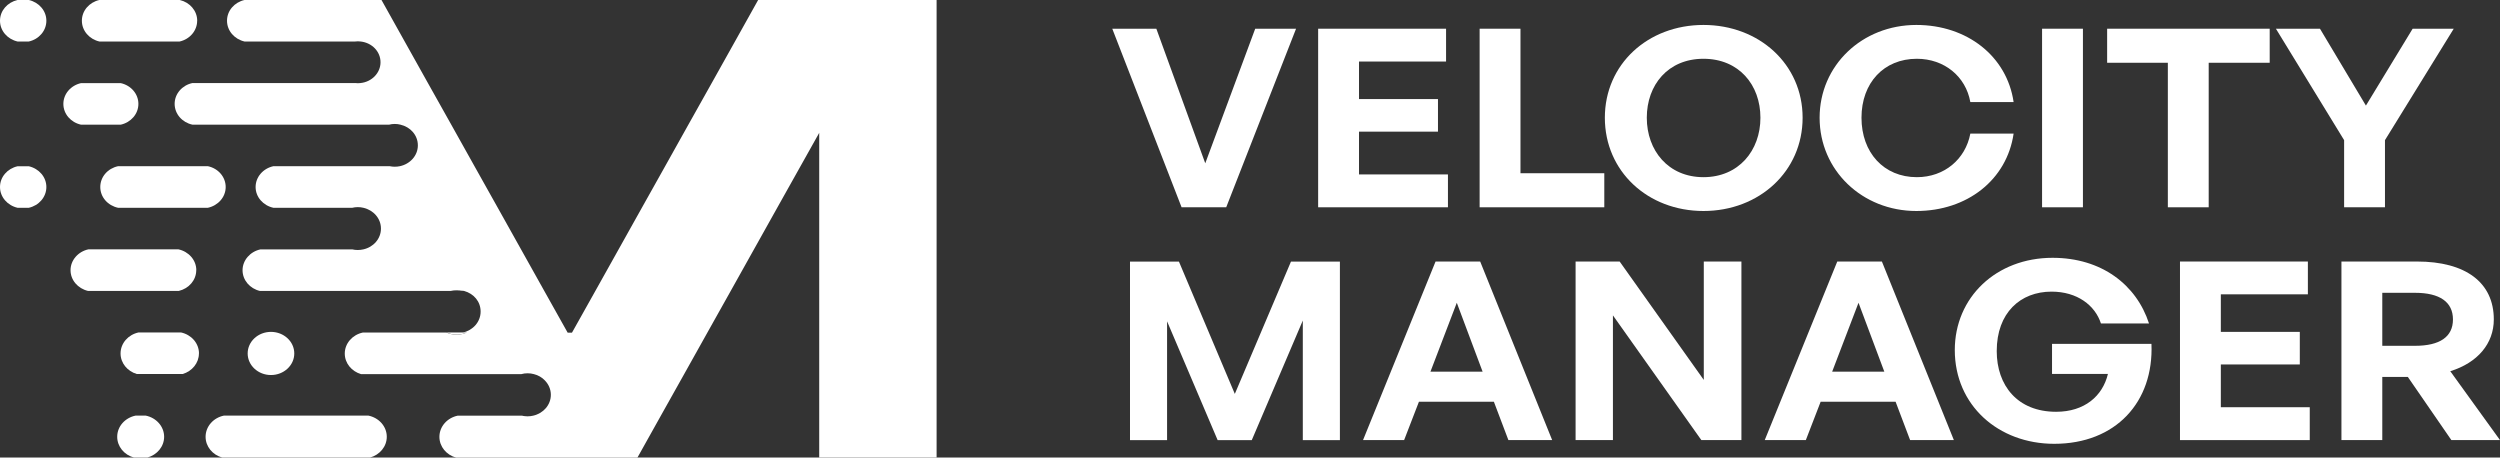 <svg width="153" height="28" viewBox="0 0 153 28" fill="none" xmlns="http://www.w3.org/2000/svg">
<rect x="0" y="0" width="153" height="28" fill="#333333" stroke="none"/>
<path d="M28.415 17.804H28.277C28.174 17.776 28.062 17.766 27.947 17.766C27.832 17.766 27.72 17.779 27.616 17.804H27.579C27.713 17.766 27.85 17.745 27.995 17.745C28.14 17.745 28.281 17.766 28.411 17.804H28.415Z" fill="white"/>
<path d="M57.32 0V28H50.136V8.13L48.991 10.172L47.565 12.717L46.142 15.262L44.719 17.807L43.293 20.352L41.87 22.897L40.444 25.441L39.01 28.007H27.913C27.323 27.845 26.892 27.336 26.892 26.735C26.892 26.102 27.371 25.569 28.014 25.438H31.944C32.003 25.455 32.063 25.462 32.126 25.469C32.178 25.476 32.234 25.479 32.289 25.479C32.408 25.479 32.523 25.465 32.635 25.438C33.255 25.297 33.712 24.778 33.712 24.162C33.712 23.825 33.575 23.519 33.348 23.285C33.173 23.099 32.94 22.962 32.676 22.897C32.553 22.862 32.423 22.845 32.289 22.845C32.156 22.845 32.026 22.862 31.903 22.897H22.096C21.52 22.728 21.1 22.229 21.1 21.638C21.1 21.012 21.572 20.486 22.203 20.352H27.319C27.508 20.434 27.72 20.482 27.943 20.482C28.166 20.482 28.381 20.434 28.567 20.352H28.329C28.953 20.211 29.414 19.692 29.414 19.069C29.414 18.447 28.991 17.972 28.407 17.807C28.274 17.769 28.136 17.748 27.991 17.748C27.846 17.748 27.705 17.769 27.575 17.807H15.911C15.298 17.666 14.844 17.15 14.844 16.538C14.844 15.926 15.312 15.396 15.94 15.262H21.561C21.669 15.29 21.784 15.3 21.899 15.3C22.014 15.3 22.129 15.286 22.237 15.262C22.857 15.124 23.314 14.609 23.314 13.99C23.314 13.371 22.857 12.858 22.241 12.717C22.133 12.69 22.018 12.676 21.899 12.676C21.78 12.676 21.665 12.69 21.557 12.717H16.735C16.111 12.583 15.643 12.064 15.643 11.445C15.643 10.826 16.108 10.307 16.728 10.172H23.857C23.953 10.193 24.057 10.203 24.161 10.203C24.265 10.203 24.369 10.193 24.466 10.172C25.097 10.042 25.573 9.522 25.573 8.897C25.573 8.271 25.116 7.769 24.503 7.628C24.395 7.6 24.28 7.586 24.161 7.586C24.042 7.586 23.927 7.6 23.82 7.628H11.772C11.148 7.493 10.688 6.974 10.688 6.355C10.688 5.736 11.152 5.217 11.772 5.083H21.747C21.799 5.09 21.847 5.093 21.903 5.093C21.958 5.093 22.007 5.09 22.059 5.083C22.75 5.014 23.288 4.467 23.288 3.81C23.288 3.154 22.765 2.62 22.081 2.541C22.021 2.531 21.962 2.528 21.903 2.528C21.843 2.528 21.78 2.531 21.724 2.541H14.967C14.35 2.4 13.893 1.885 13.893 1.269C13.893 0.653 14.347 0.141 14.96 0H23.348L24.77 2.545L26.193 5.09L27.62 7.634L29.043 10.179L30.469 12.724L31.892 15.269L33.315 17.814L34.741 20.359H35.005L36.431 17.814L37.854 15.269L39.277 12.724L40.703 10.179L42.126 7.634L43.553 5.09L44.976 2.545L46.398 0H57.335L57.32 0Z" fill="white"/>
<path d="M28.574 20.348C28.385 20.431 28.173 20.479 27.95 20.479C27.727 20.479 27.516 20.431 27.326 20.348H28.578H28.574Z" fill="white"/>
<path d="M16.583 22.952C17.371 22.952 18.01 22.36 18.01 21.631C18.01 20.902 17.371 20.311 16.583 20.311C15.795 20.311 15.157 20.902 15.157 21.631C15.157 22.36 15.795 22.952 16.583 22.952Z" fill="white"/>
<path d="M12.174 21.631C12.174 22.219 11.754 22.721 11.178 22.89H8.374C7.798 22.721 7.378 22.222 7.378 21.631C7.378 21.005 7.85 20.479 8.481 20.345H11.074C11.706 20.479 12.178 21.005 12.178 21.631H12.174Z" fill="white"/>
<path d="M8.47 6.359C8.47 6.978 8.006 7.497 7.385 7.631H4.963C4.339 7.497 3.878 6.978 3.878 6.359C3.878 5.74 4.343 5.221 4.963 5.086H7.385C8.009 5.221 8.47 5.74 8.47 6.359Z" fill="white"/>
<path d="M13.812 11.445C13.812 12.064 13.344 12.583 12.719 12.717H7.229C6.601 12.583 6.137 12.067 6.137 11.445C6.137 10.822 6.597 10.306 7.221 10.172H12.727C13.351 10.306 13.812 10.826 13.812 11.445Z" fill="white"/>
<path d="M12.01 16.535C12.01 17.147 11.557 17.659 10.944 17.804H5.383C4.77 17.659 4.317 17.147 4.317 16.535C4.317 15.922 4.785 15.393 5.413 15.259H10.918C11.542 15.393 12.014 15.912 12.014 16.535H12.01Z" fill="white"/>
<path d="M2.838 1.269C2.838 1.885 2.381 2.404 1.761 2.541H1.077C0.457 2.4 0 1.885 0 1.269C0 0.653 0.453 0.144 1.07 0H1.768C2.385 0.144 2.838 0.657 2.838 1.269Z" fill="white"/>
<path d="M2.838 11.445C2.838 12.06 2.381 12.58 1.761 12.717H1.077C0.457 12.576 0 12.06 0 11.445C0 10.829 0.453 10.317 1.07 10.176H1.768C2.385 10.32 2.838 10.833 2.838 11.445Z" fill="white"/>
<path d="M12.066 1.269C12.066 1.885 11.609 2.404 10.992 2.541H6.085C5.468 2.4 5.011 1.885 5.011 1.269C5.011 0.653 5.464 0.141 6.077 0H11.003C11.616 0.144 12.069 0.657 12.069 1.269H12.066Z" fill="white"/>
<path d="M10.045 26.731C10.045 27.329 9.614 27.838 9.02 28.003H8.199C7.604 27.842 7.173 27.333 7.173 26.731C7.173 26.095 7.656 25.565 8.299 25.435H8.919C9.562 25.565 10.045 26.098 10.045 26.731Z" fill="white"/>
<path d="M23.671 26.731C23.671 27.329 23.24 27.838 22.646 28.003H13.604C13.013 27.842 12.582 27.333 12.582 26.731C12.582 26.098 13.061 25.565 13.704 25.435H22.545C23.188 25.565 23.671 26.095 23.671 26.731Z" fill="white"/>
<path d="M75.044 12.686H72.313L68.071 1.757H70.768L73.762 9.994L76.819 1.757H79.319L75.044 12.686Z" fill="white"/>
<path d="M88.614 12.686H80.671V1.757H88.499V3.766H83.171V6.063H88.004V8.057H83.171V10.675H88.614V12.683V12.686Z" fill="white"/>
<path d="M90.553 12.686V1.757H93.053V10.602H98.183V12.686H90.553Z" fill="white"/>
<path d="M98.217 7.205C98.217 3.931 100.847 1.527 104.253 1.527C107.66 1.527 110.32 3.931 110.32 7.205C110.32 10.479 107.671 12.913 104.253 12.913C100.836 12.913 98.217 10.479 98.217 7.205ZM107.738 7.205C107.738 5.196 106.423 3.597 104.253 3.597C102.084 3.597 100.784 5.196 100.784 7.205C100.784 9.213 102.099 10.843 104.253 10.843C106.408 10.843 107.738 9.213 107.738 7.205Z" fill="white"/>
<path d="M111.36 7.205C111.36 4.006 113.957 1.527 117.281 1.527C120.391 1.527 122.824 3.446 123.233 6.245H120.584C120.305 4.677 118.99 3.597 117.311 3.597C115.29 3.597 113.923 5.072 113.923 7.205C113.923 9.337 115.286 10.843 117.311 10.843C118.99 10.843 120.287 9.746 120.584 8.178H123.233C122.82 11.008 120.387 12.913 117.281 12.913C113.96 12.913 111.36 10.417 111.36 7.205Z" fill="white"/>
<path d="M124.975 12.686V1.757H127.475V12.686H124.975Z" fill="white"/>
<path d="M132.672 12.686V3.841H128.957V1.757H138.905V3.841H135.172V12.686H132.672Z" fill="white"/>
<path d="M145.96 12.686H143.46V8.577L139.285 1.757H141.982L144.794 6.462L147.654 1.757H150.169L145.96 8.577V12.686Z" fill="white"/>
<path d="M71.425 19.674V26.937H69.156V16.008H72.15L75.571 24.107L79.008 16.008H82.002V26.937H79.732V19.616L76.608 26.937H74.52L71.429 19.674H71.425Z" fill="white"/>
<path d="M91.426 24.588H86.838L85.932 26.934H83.417L87.856 16.005H90.587L94.993 26.934H92.314L91.426 24.588ZM87.544 22.745H90.735L89.156 18.529L87.544 22.745Z" fill="white"/>
<path d="M98.711 19.306V26.934H96.426V16.005H99.123L104.272 23.251V16.005H106.575V26.934H104.123L98.715 19.306H98.711Z" fill="white"/>
<path d="M116.011 24.588H111.423L110.517 26.934H108.002L112.441 16.005H115.172L119.577 26.934H116.899L116.011 24.588ZM112.129 22.745H115.32L113.741 18.529L112.129 22.745Z" fill="white"/>
<path d="M119.633 21.425C119.633 18.199 122.166 15.778 125.617 15.778C128.612 15.778 130.748 17.422 131.52 19.798H128.578C128.218 18.687 127.129 17.848 125.554 17.848C123.649 17.848 122.2 19.141 122.2 21.486C122.2 23.588 123.467 25.201 125.833 25.201C127.575 25.201 128.678 24.241 129.005 22.886H125.584V21.043H131.669C131.818 24.606 129.481 27.161 125.718 27.161C122.296 27.161 119.633 24.802 119.633 21.421V21.425Z" fill="white"/>
<path d="M141.357 26.934H133.415V16.005H141.242V18.013H135.915V20.311H140.748V22.305H135.915V24.922H141.357V26.93V26.934Z" fill="white"/>
<path d="M143.296 26.934V16.005H147.918C150.893 16.005 152.621 17.284 152.621 19.55C152.621 21.026 151.633 22.198 149.957 22.718L153 26.934H150.024L147.36 23.069H145.796V26.934H143.296ZM145.796 21.163H147.803C149.314 21.163 150.121 20.616 150.121 19.55C150.121 18.484 149.314 17.92 147.803 17.92H145.796V21.163Z" fill="white"/>
</svg>
